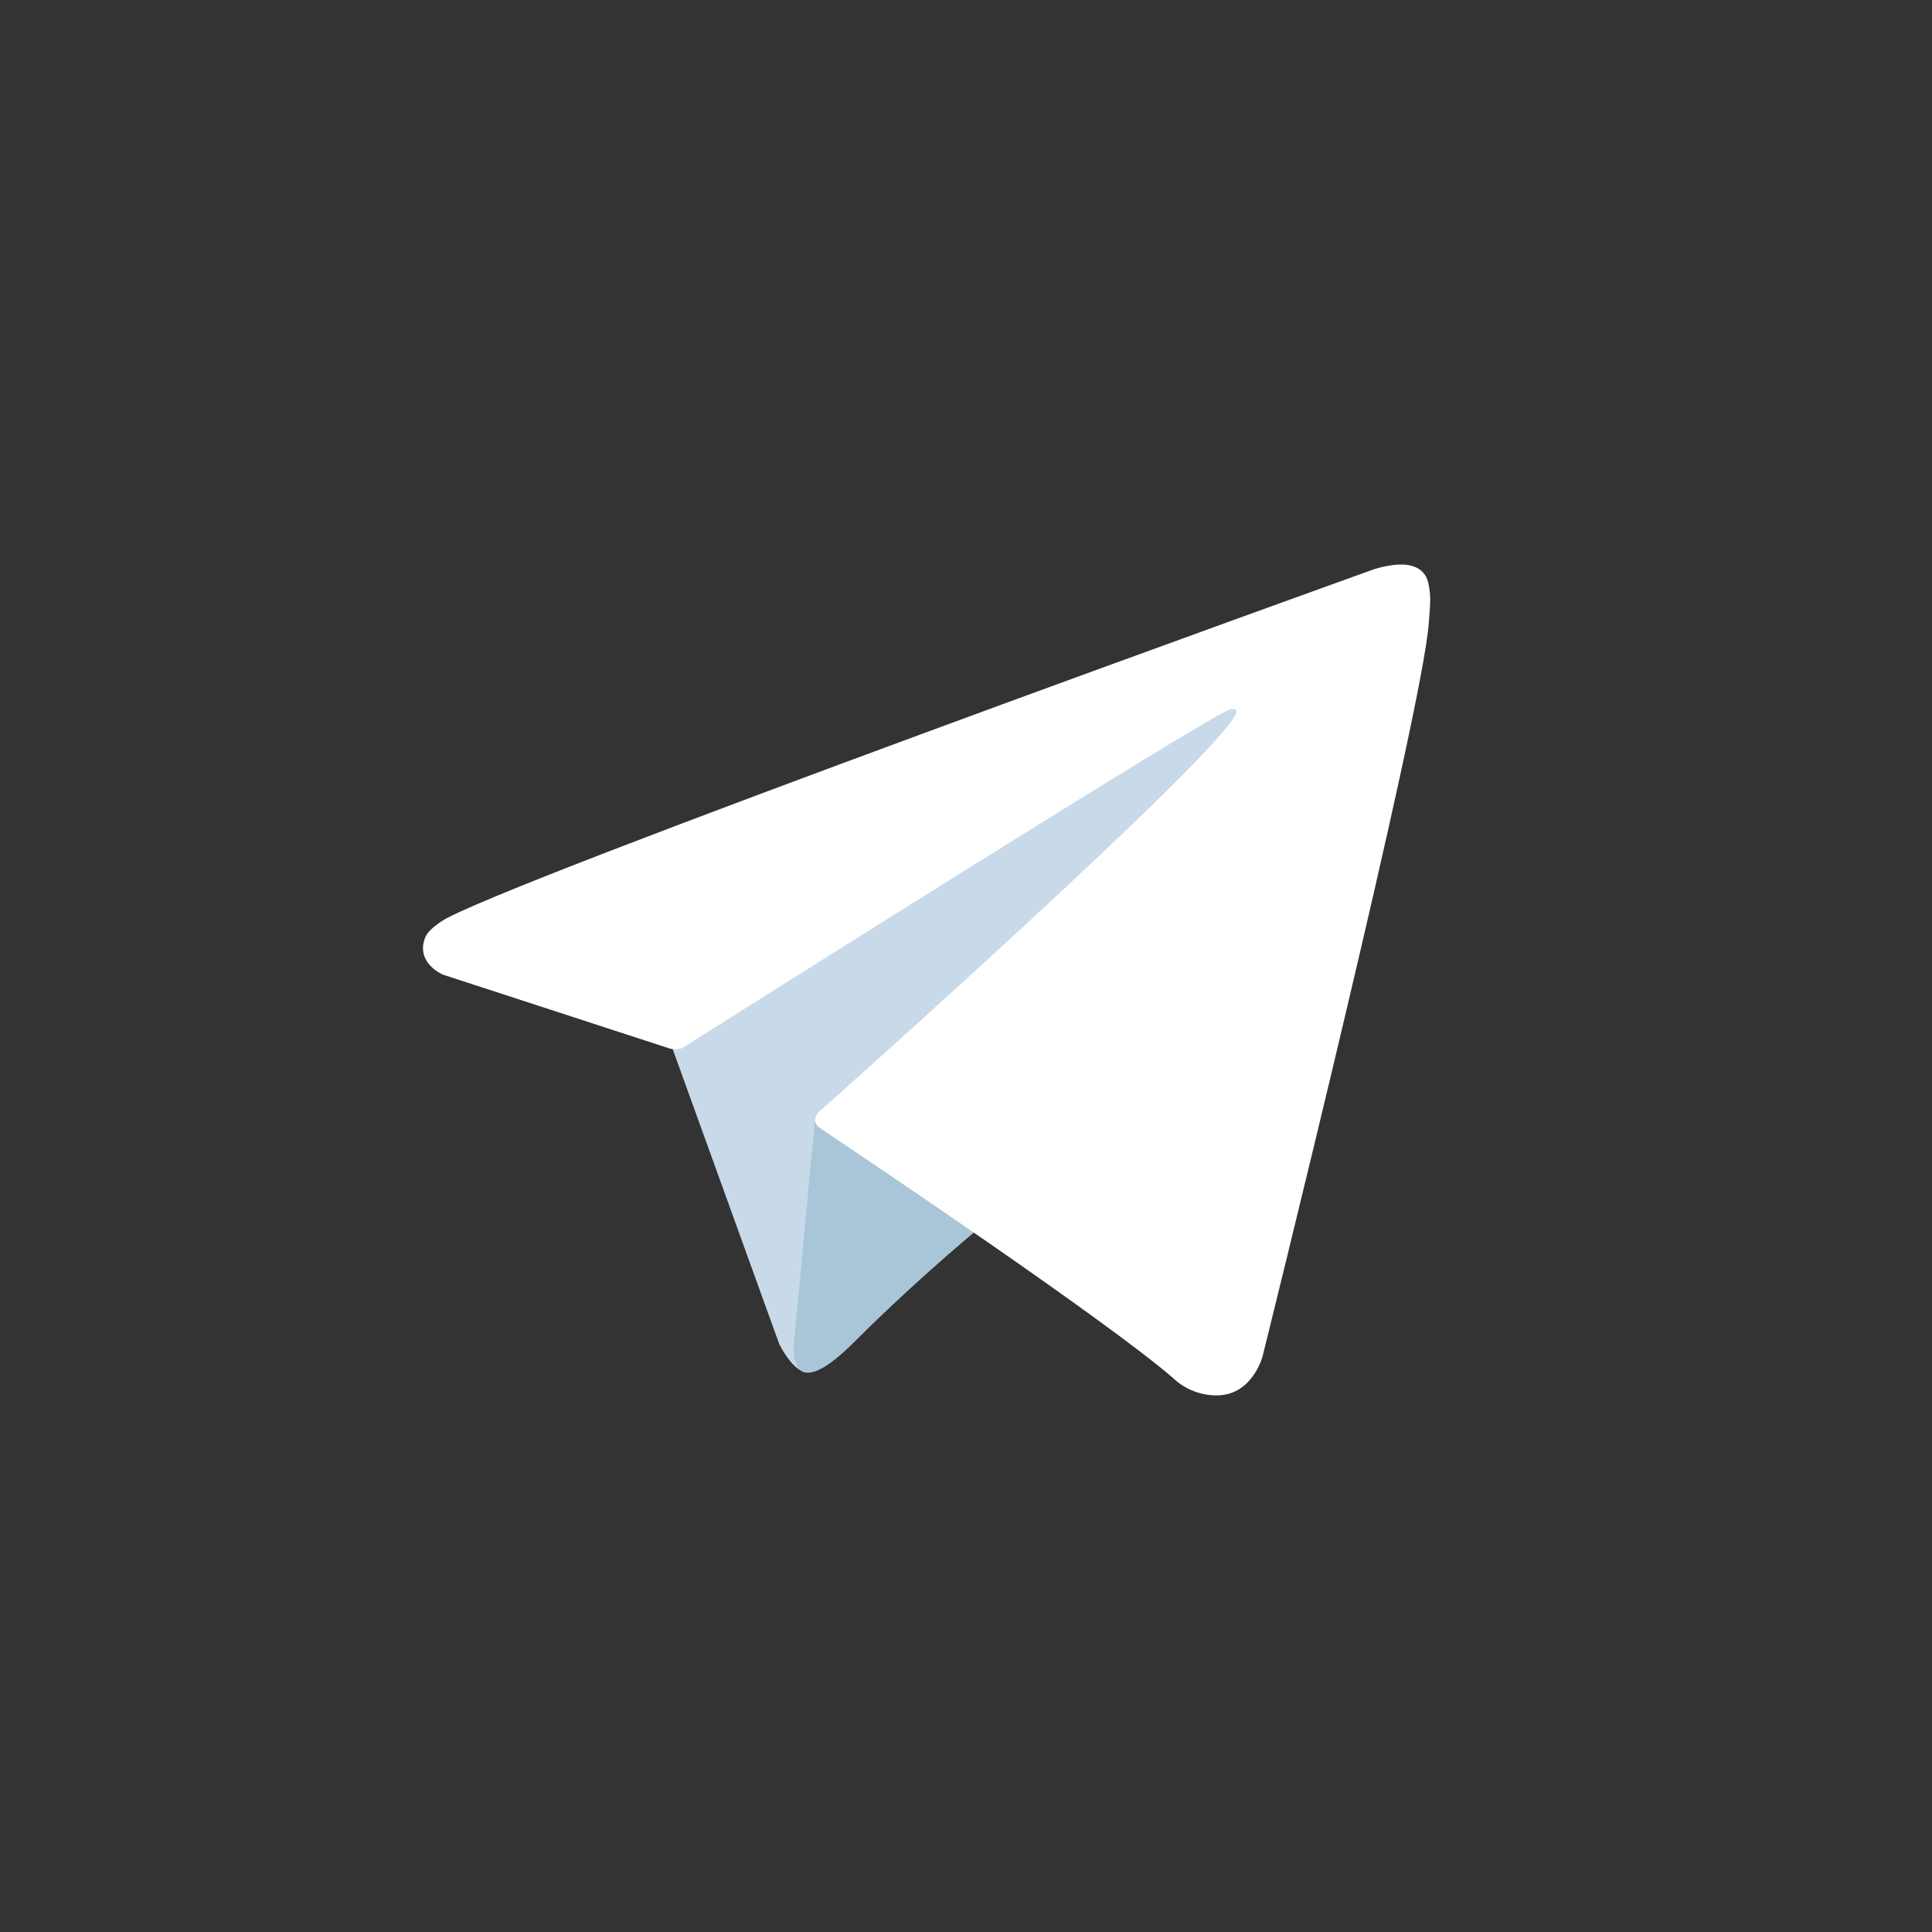 <svg width="512" height="512" viewBox="0 0 512 512" fill="none" xmlns="http://www.w3.org/2000/svg">
<rect x="0" y="0" width="512" height="512" fill="#333333" stroke="none"/>
<path d="M177.196 275.056L206.501 356.166C206.501 356.166 210.165 363.756 214.088 363.756C218.011 363.756 276.363 303.051 276.363 303.051L341.252 177.719L178.242 254.118L177.196 275.056Z" fill="#C8DAEA"/>
<path d="M216.052 295.857L210.426 355.644C210.426 355.644 208.071 373.963 226.386 355.644C244.701 337.324 262.232 323.198 262.232 323.198" fill="#A9C6D8"/>
<path d="M177.725 277.95L117.445 258.309C117.445 258.309 110.241 255.386 112.561 248.758C113.038 247.392 114.001 246.229 116.883 244.23C130.24 234.92 364.101 150.864 364.101 150.864C364.101 150.864 370.704 148.639 374.599 150.119C375.562 150.417 376.429 150.966 377.111 151.709C377.793 152.452 378.265 153.363 378.479 154.349C378.9 156.09 379.075 157.88 379.002 159.67C378.983 161.218 378.796 162.652 378.654 164.902C377.229 187.883 334.605 359.4 334.605 359.4C334.605 359.4 332.055 369.436 322.918 369.78C320.673 369.853 318.436 369.472 316.34 368.662C314.245 367.851 312.335 366.627 310.723 365.063C292.792 349.639 230.82 307.991 217.126 298.832C216.817 298.621 216.557 298.347 216.363 298.027C216.169 297.708 216.046 297.35 216.002 296.979C215.811 296.014 216.86 294.818 216.86 294.818C216.86 294.818 324.771 198.899 327.642 188.83C327.864 188.05 327.024 187.665 325.897 188.007C318.729 190.643 194.484 269.105 180.772 277.764C179.785 278.063 178.741 278.127 177.725 277.95V277.95Z" fill="white"/>
</svg>
